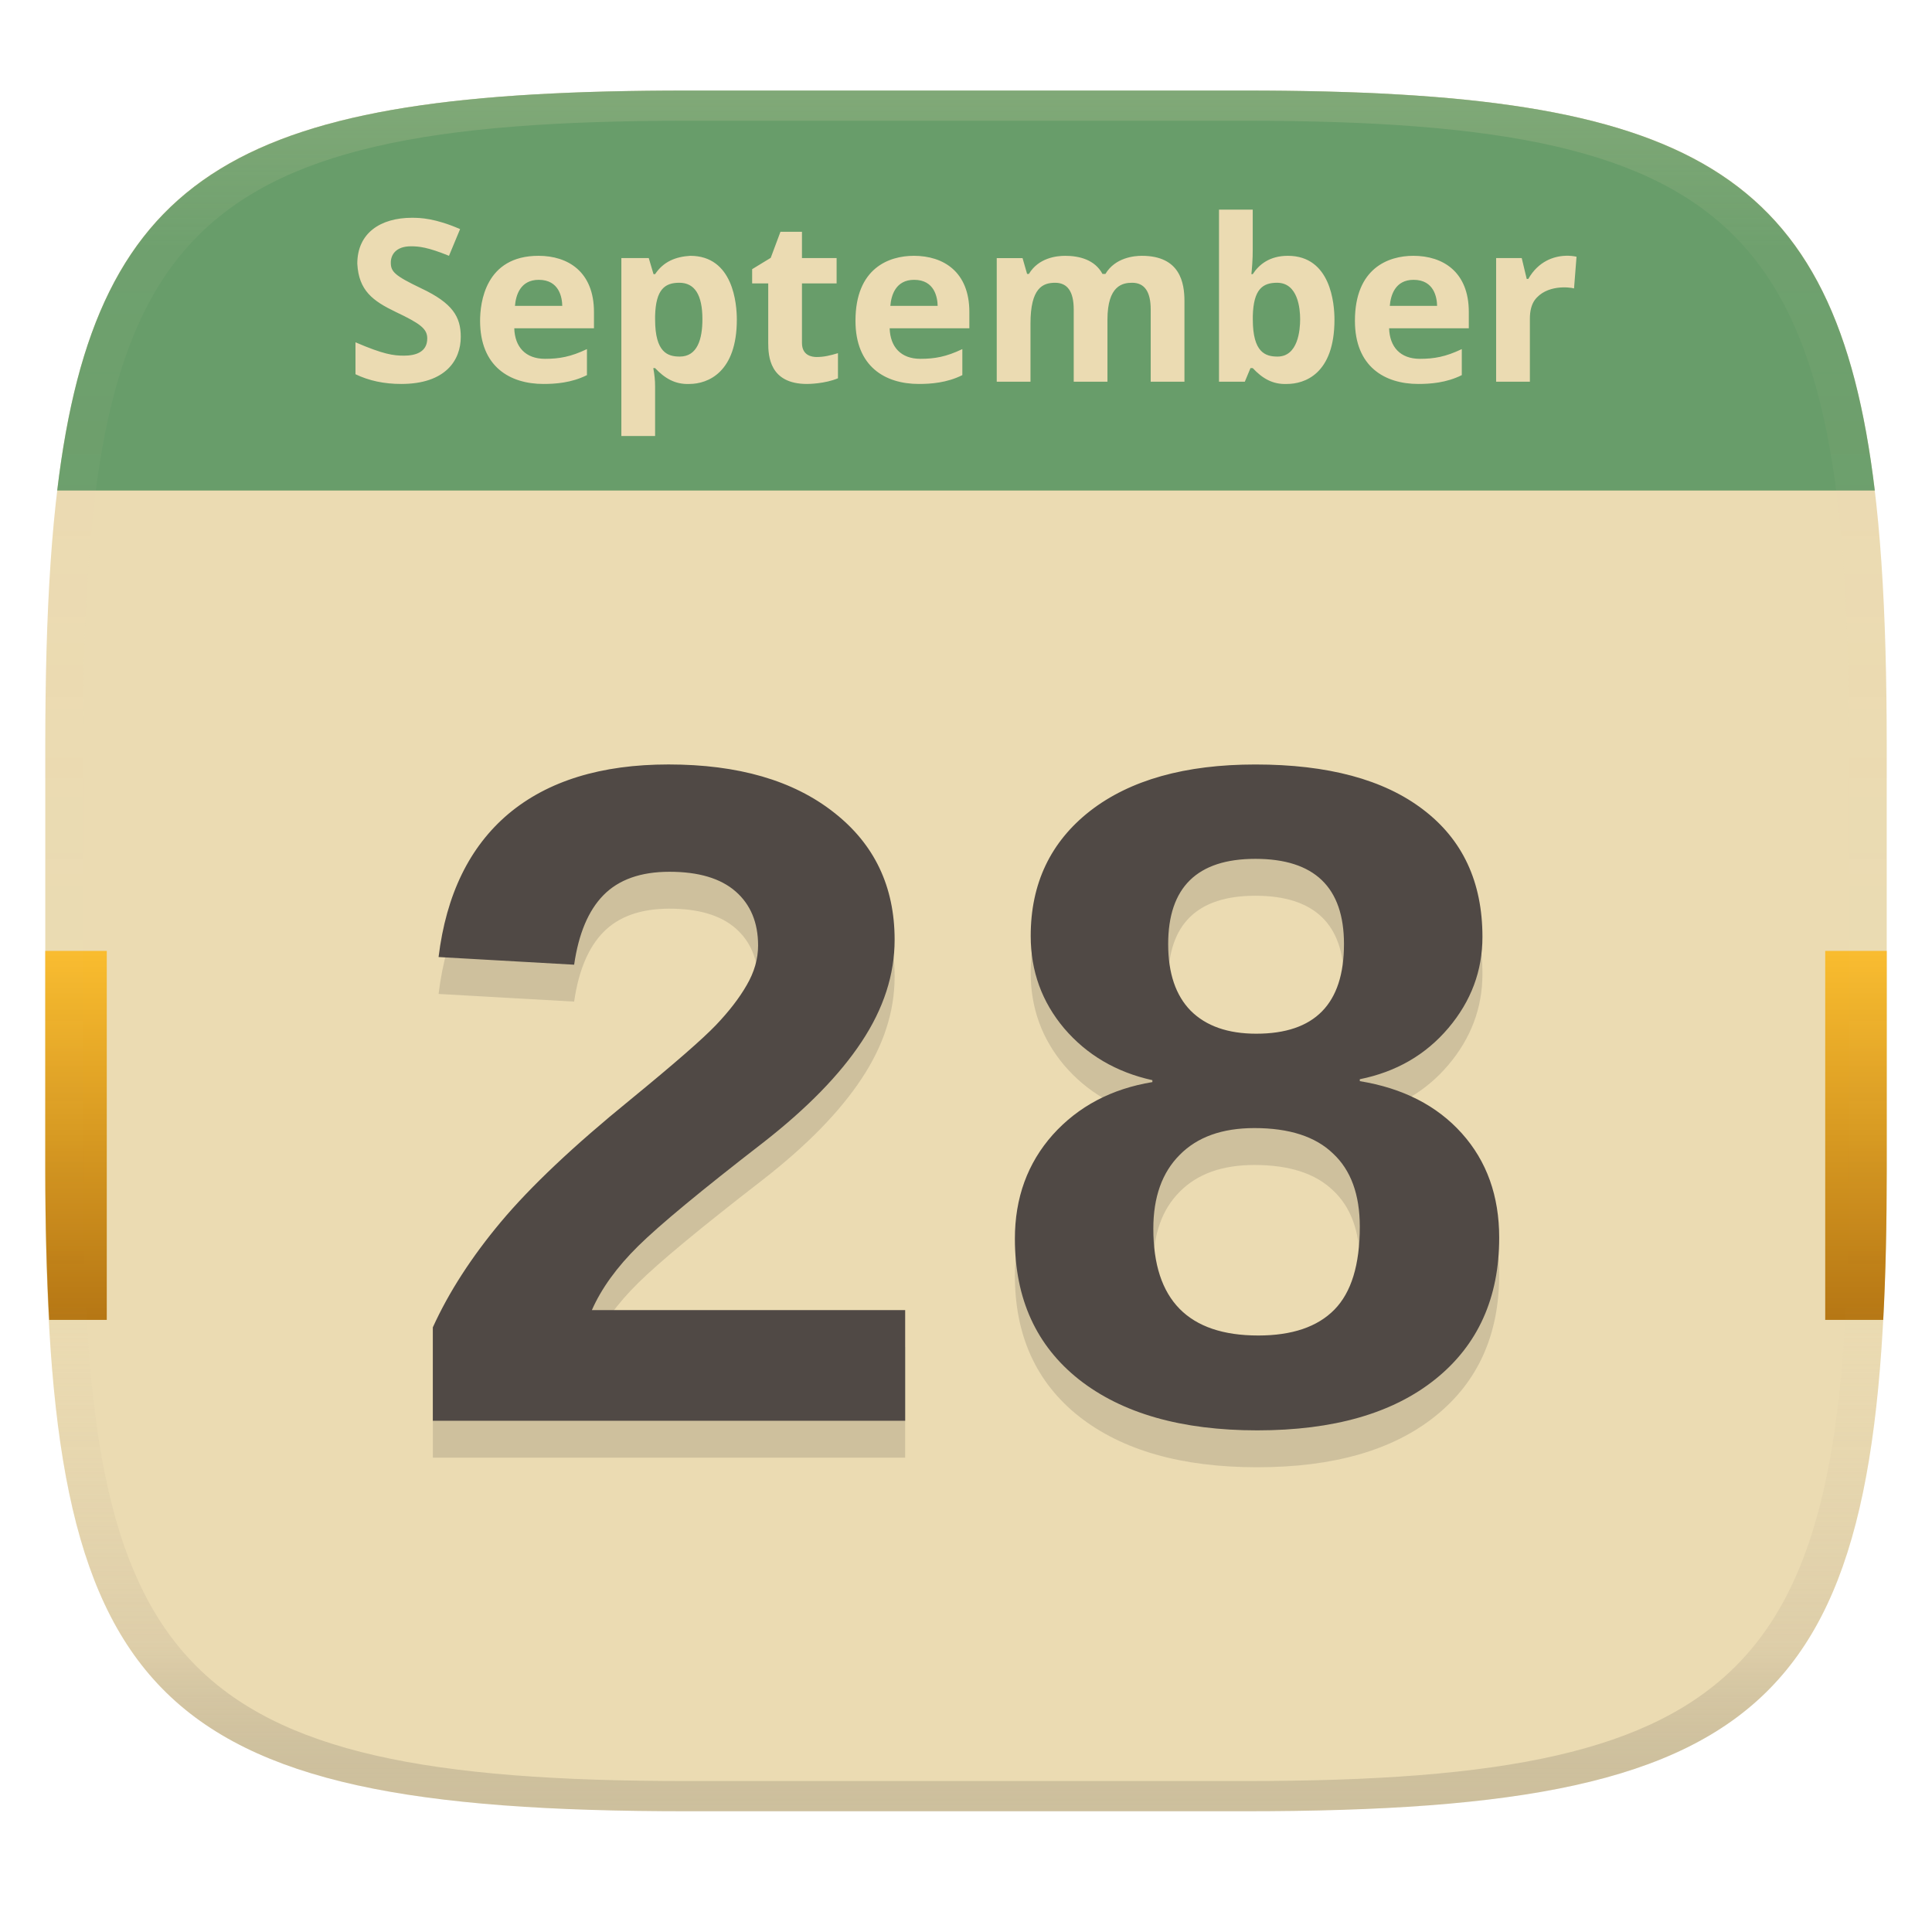 <svg width="256" height="256" version="1.1" xmlns="http://www.w3.org/2000/svg">
  <linearGradient id="b" x1=".5" x2=".5" y2="1" gradientTransform="matrix(244,0,0,228,5.981,12)" gradientUnits="userSpaceOnUse">
    <stop stop-color="#ebdbb2" offset="0"/>
    <stop stop-color="#ebdbb2" offset="1"/>
  </linearGradient>
  <defs>
    <linearGradient id="linearGradient31" x1=".5" x2=".5" y2="1" gradientTransform="matrix(244,0,0,228,5.988,12)" gradientUnits="userSpaceOnUse">
      <stop stop-color="#ebdbb2" stop-opacity=".2" offset="0"/>
      <stop stop-color="#ebdbb2" stop-opacity=".051" offset=".1"/>
      <stop stop-color="#d5c4a1" stop-opacity="0" offset=".702"/>
      <stop stop-color="#bdae93" stop-opacity=".302" offset=".9"/>
      <stop stop-color="#282828" stop-opacity=".15" offset="1"/>
    </linearGradient>
    <linearGradient id="b-0" x1=".084" x2=".084" y1=".5" y2=".714" gradientTransform="matrix(244 0 0 228 5.981 12)" gradientUnits="userSpaceOnUse">
      <stop stop-color="#fabd2f" offset="0"/>
      <stop stop-color="#b57614" offset="1"/>
    </linearGradient>
  </defs>
  <path d="m165 12c72 0 85 15 85 87v56c0 70-13 85-85 85h-74c-72 0-85-15-85-85v-56c0-72 13-87 85-87z" fill="url(#b)" style="isolation:isolate"/>
  <path d="m57.351 193.15v-12.378q3.174-6.982 9.014-13.965 5.903-7.046 17.139-16.187 8.76-7.173 11.362-9.902t4.062-5.269q1.523-2.603 1.523-5.269 0-4.57-2.983-7.173t-8.76-2.603q-5.713 0-8.76 3.11-2.983 3.047-3.872 9.204l-17.964-1.016q1.523-12.441 9.268-18.979 7.808-6.538 21.201-6.538 13.838 0 21.899 6.348 8.062 6.284 8.062 16.885 0 6.919-4.38 13.521-4.316 6.538-13.013 13.33-12.314 9.521-16.567 13.711-4.253 4.189-6.157 8.506h41.514v14.663zm141.3-24.248q0 11.934-8.442 18.726t-23.613 6.792q-15.044 0-23.613-6.729-8.506-6.729-8.506-18.662 0-8.125 5.015-13.774 5.078-5.649 13.203-6.982v-0.254q-7.173-1.587-11.68-6.856-4.443-5.269-4.443-12.251 0-10.41 7.871-16.567 7.935-6.157 21.899-6.157 14.409 0 22.217 5.967 7.871 5.967 7.871 16.885 0 6.729-4.507 12.061-4.507 5.332-11.743 6.792v0.254q8.569 1.397 13.521 6.919 4.951 5.522 4.951 13.838zm-20.566-38.911q0-11.299-11.743-11.299-11.553 0-11.553 11.299 0 5.776 2.983 8.823 3.047 3.047 8.696 3.047 11.616 0 11.616-11.87zm2.095 37.451q0-6.411-3.555-9.712-3.491-3.364-10.41-3.364-6.411 0-9.902 3.555-3.491 3.491-3.491 9.775 0 14.155 13.901 14.155 6.729 0 10.093-3.428 3.364-3.428 3.364-10.981z" fill="#282828" opacity=".15" aria-label="28"/>
  <path d="m57.351 188.26v-12.378q3.174-6.982 9.014-13.965 5.903-7.046 17.139-16.187 8.76-7.173 11.362-9.902t4.062-5.269q1.523-2.603 1.523-5.269 0-4.57-2.983-7.173t-8.76-2.603q-5.713 0-8.76 3.11-2.983 3.047-3.872 9.204l-17.964-1.016q1.523-12.441 9.268-18.98 7.808-6.538 21.201-6.538 13.838 0 21.899 6.348 8.062 6.284 8.062 16.885 0 6.919-4.38 13.521-4.316 6.538-13.013 13.33-12.314 9.521-16.567 13.711-4.253 4.189-6.157 8.506h41.514v14.663zm141.3-24.248q0 11.934-8.442 18.726t-23.613 6.792q-15.044 0-23.613-6.729-8.506-6.729-8.506-18.662 0-8.125 5.015-13.774 5.078-5.649 13.203-6.982v-0.254q-7.173-1.587-11.68-6.856-4.443-5.269-4.443-12.251 0-10.41 7.871-16.567 7.935-6.157 21.899-6.157 14.409 0 22.217 5.967 7.871 5.967 7.871 16.885 0 6.729-4.507 12.061-4.507 5.332-11.743 6.792v0.254q8.569 1.397 13.521 6.919t4.951 13.838zm-20.566-38.911q0-11.299-11.743-11.299-11.553 0-11.553 11.299 0 5.776 2.983 8.823 3.047 3.047 8.696 3.047 11.616 0 11.616-11.87zm2.095 37.451q0-6.411-3.555-9.712-3.491-3.364-10.41-3.364-6.411 0-9.902 3.555-3.491 3.491-3.491 9.775 0 14.155 13.901 14.155 6.729 0 10.093-3.428 3.364-3.428 3.364-10.981z" fill="#504945" aria-label="28"/>
  <path d="m91 12c-58.833 0-78.278 10.055-83.42 53h240.84c-5.142-42.945-24.587-53-83.42-53zm70.525 15.777h4.469v5.311c0 0.62-0.019 1.23-0.059 1.83s-0.081 1.07-0.121 1.41h0.18c0.817-1.262 2.228-2.432 4.65-2.432 5.712 0 6.18 6.371 6.18 8.461 0 7.25-4.006 8.52-6.299 8.52-1.917 0.082-3.275-0.761-4.531-2.1h-0.299l-0.75 1.801h-3.42v-22.801zm-106.92 1.08c1.094 0 3.073 0.066 6.359 1.5l-1.471 3.539c-2.795-1.141-3.981-1.26-5.039-1.26-2.037 0-2.67 1.162-2.67 2.16 0 1.194 0.481 1.715 4.051 3.42 4.152 1.963 5.219 3.768 5.219 6.42 0 3.089-2.009 6.24-7.891 6.24-2.26 0-4.279-0.429-6.059-1.289v-4.231c3.716 1.603 5.036 1.77 6.42 1.77 1.448 0 3.09-0.411 3.09-2.279 0-1.286-0.927-1.969-4.17-3.51-3.055-1.466-4.907-2.839-5.1-6.391 0-4.074 3.076-6.09 7.26-6.09zm48.809 1.859h2.852v3.481h4.59v3.359h-4.59v7.891c0 1.651 1.294 1.859 1.949 1.859 0.934 0 1.788-0.196 2.82-0.51v3.33c-1.754 0.731-3.899 0.75-4.109 0.75-4.954 0-5.131-3.713-5.131-5.43v-7.891h-2.131v-1.889l2.461-1.5 1.289-3.451zm104.06 3.174c0.535-0.016 1.024 0.038 1.424 0.127l-0.33 4.199c-0.598-0.171-3.68-0.537-5.219 1.56-0.42 0.6-0.631 1.421-0.631 2.461v8.34h-4.471v-16.381h3.391l0.66 2.76h0.211c1.331-2.33 3.359-3.018 4.965-3.066zm-136.12 0.006c3.932 0 7.35 2.132 7.35 7.441v2.16h-10.561c0.078 2.468 1.475 4.049 4.08 4.049 1.885 0 3.415-0.267 5.551-1.289v3.449c-2.064 1.032-4.208 1.17-5.76 1.17-4.456 0-8.4-2.292-8.4-8.369 0-2.361 0.668-8.611 7.74-8.611zm20.1 0c5.712 0 6.18 6.371 6.18 8.461 0 6.943-3.791 8.52-6.301 8.52-1.903 0.075-3.275-0.774-4.529-2.1h-0.24c0.16 0.84 0.24 1.64 0.24 2.4v6.6h-4.471v-23.58h3.631l0.631 2.131h0.209c1.109-1.672 2.72-2.307 4.65-2.432zm29.641 0c3.932 0 7.35 2.132 7.35 7.441v2.16h-10.561c0.078 2.468 1.475 4.049 4.08 4.049 1.885 0 3.415-0.267 5.551-1.289v3.449c-2.064 1.032-4.21 1.17-5.762 1.17-4.456 0-8.398-2.292-8.398-8.369 0-7.003 4.458-8.611 7.74-8.611zm20.01 0c1.87 0 3.954 0.49 4.979 2.4h0.391c1.293-2.173 3.827-2.4 4.83-2.4 5.091 0 5.641 3.615 5.641 6v10.682h-4.471v-9.57c0-2.36-0.819-3.541-2.459-3.541-1.248 0-3.272 0.354-3.272 4.891v8.221h-4.469v-9.57c0-2.36-0.821-3.541-2.461-3.541-1.632 0-3.269 0.666-3.269 5.4v7.711h-4.471v-16.381h3.42l0.602 2.1h0.238c1.274-2.141 3.68-2.4 4.771-2.4zm46.17 0c3.932 0 7.35 2.132 7.35 7.441v2.16h-10.561c0.078 2.468 1.475 4.049 4.08 4.049 1.885 0 3.415-0.267 5.551-1.289v3.449c-2.064 1.032-4.208 1.17-5.76 1.17-4.456 0-8.4-2.292-8.4-8.369 0-7.003 4.458-8.611 7.74-8.611zm-115.89 3.182c-2.439 0-3.031 2.045-3.15 3.449h6.269c-0.021-1.074-0.378-3.449-3.119-3.449zm49.74 0c-2.439 0-3.031 2.045-3.15 3.449h6.269c-0.021-1.074-0.378-3.449-3.119-3.449zm66.18 0c-2.439 0-3.031 2.045-3.15 3.449h6.269c-0.021-1.074-0.378-3.449-3.119-3.449zm-97.289 0.389c-1.919 0-3.116 0.873-3.211 4.381v0.48c0 4.395 1.682 4.92 3.269 4.92 2.336 0 3-2.318 3-4.951 0-3.22-1.019-4.83-3.059-4.83zm79.199 0c-1.919 0-3.116 0.873-3.211 4.381v0.48c0 4.395 1.684 4.92 3.272 4.92 2.715 0 3-3.488 3-4.951 0-1.395-0.282-4.83-3.061-4.83z" fill="#689d6a" style="isolation:isolate"/>
  <path d="m6 126v29c0 7.25 0.186 13.776 0.516 19.891h7.632v-48.891zm235.85 0v48.891h7.687c0.33-6.115 0.462-12.64 0.462-19.891v-29z" fill="url(#b-0)" style="isolation:isolate"/>
  <path d="m91 12c-72 0-85 15-85 87v56c0 70 13 85 85 85h74c72 0 85-15 85-85v-56c0-72-13-87-85-87zm0 4h74c68 0 80 15 80 83v56c0 66-12 81-80 81h-74c-68 0-80-15-80-81v-56c0-68 12-83 80-83z" fill="url(#linearGradient31)" style="isolation:isolate"/>
</svg>
